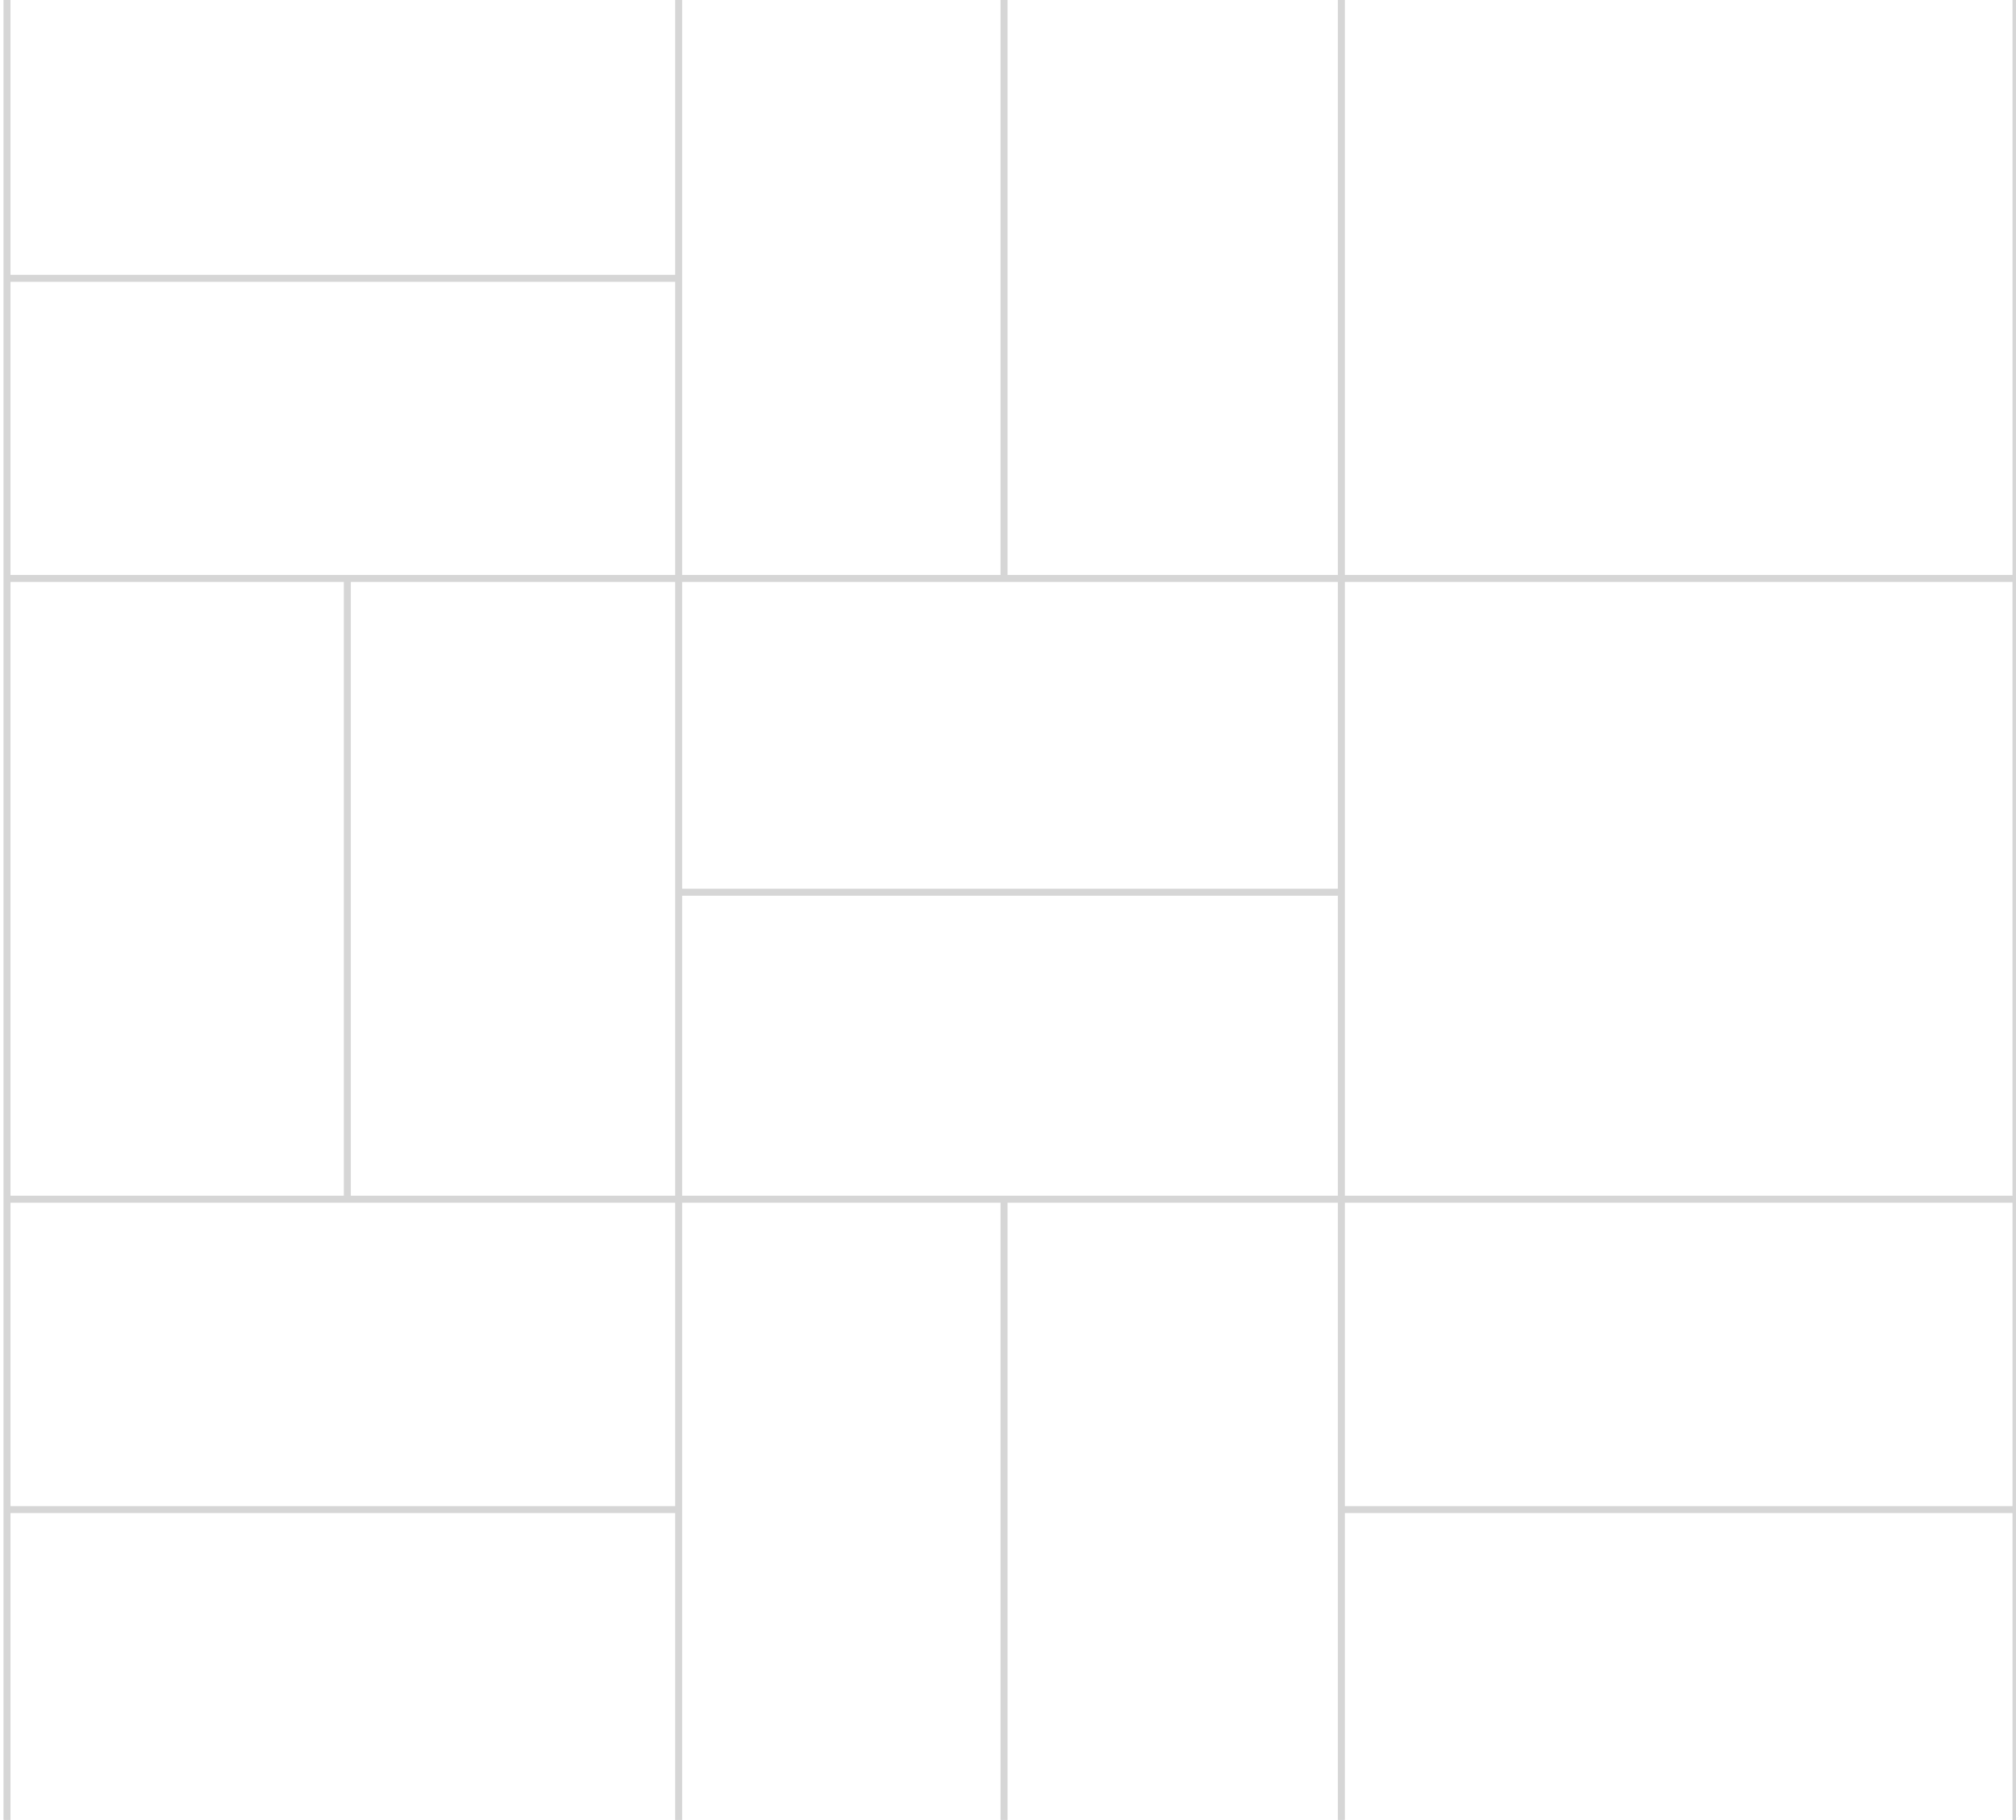 <svg xmlns="http://www.w3.org/2000/svg" width="288" height="260" fill="none"><path stroke="#343434" stroke-opacity=".2" d="M1 0v39.76M1 260v-44.34M96.951 0v39.76m0 220.24v-44.34M191.623 0v127.466m0 132.534v-44.34M288 0v82.639M288 260v-44.34M1 39.76h95.951M1 39.76V82.64M96.951 39.76v87.706M1 82.639v88.68m0-88.68h48.615m238.385 0v88.68m0-88.68H143.434M1 171.319h48.615m-48.615 0v44.341m287-44.341H143.434m144.566 0v44.341M96.951 127.466h94.672m-94.672 0v88.194m94.672-88.194v88.194M143.434 0v82.639m0 0H49.615m0 0v88.68m0 0h93.819M1 215.66h95.951m46.483-44.341V260m48.189-44.34H288"/></svg>